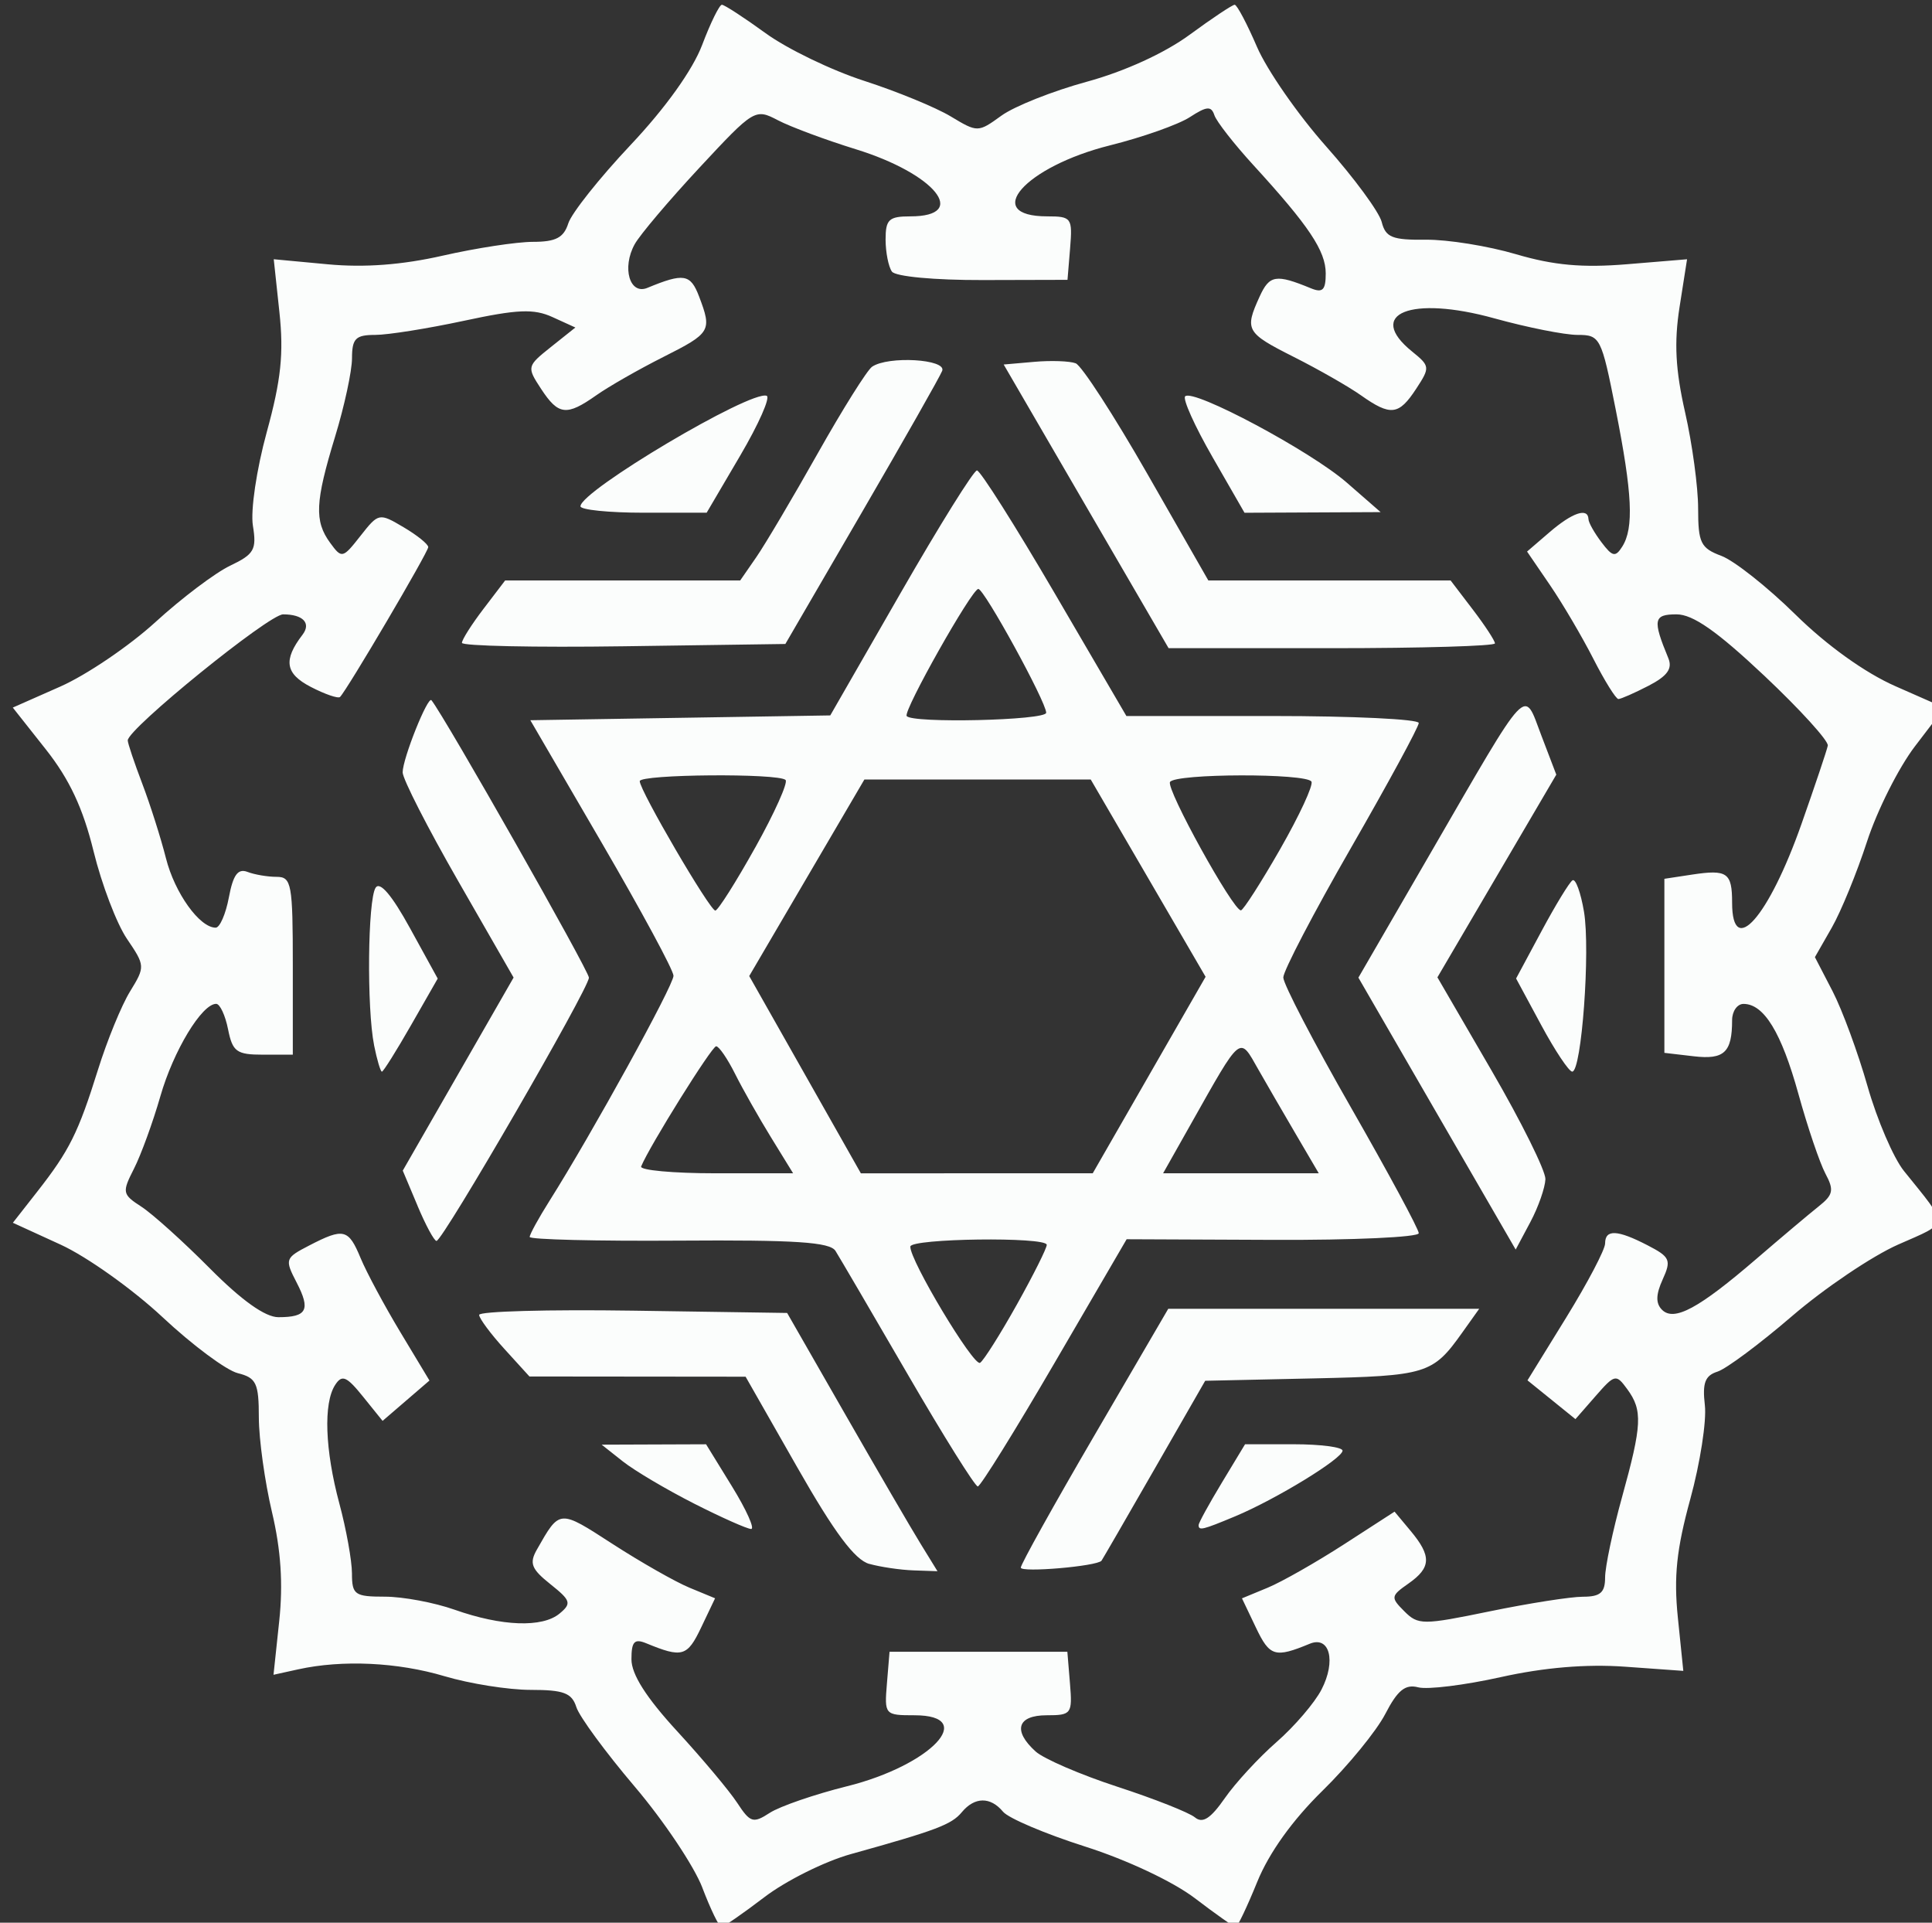 <svg xmlns:dc="http://purl.org/dc/elements/1.1/" xmlns:cc="http://creativecommons.org/ns#" xmlns:rdf="http://www.w3.org/1999/02/22-rdf-syntax-ns#" xmlns:svg="http://www.w3.org/2000/svg" xmlns="http://www.w3.org/2000/svg" xmlns:sodipodi="http://sodipodi.sourceforge.net/DTD/sodipodi-0.dtd" xmlns:inkscape="http://www.inkscape.org/namespaces/inkscape" width="178.992mm" height="178.104mm" viewBox="0 0 178.992 178.104" version="1.1" id="svg3318" sodipodi:docname="multipage-export-kkwx147m.svg">
  <rect x="0" y="0" width="178.992" height="178.104" fill="#333333" stroke="none"/>
  <defs id="defs3312">
    <clipPath clipPathUnits="userSpaceOnUse" id="clipPath14497">
      <ellipse style="font-variation-settings:'wght' 500;opacity:0.79;fill:#d1ecdd;fill-opacity:0.933;stroke:none;stroke-width:1.849" id="ellipse14499" cx="-1892.245" cy="265.408" rx="113.252" ry="116.974" transform="scale(-1,1)"/>
    </clipPath>
    <clipPath clipPathUnits="userSpaceOnUse" id="clipPath30508">
      <circle style="opacity:1;fill:#fcc954;fill-opacity:1;stroke:#fcc954;stroke-width:4.295;stroke-miterlimit:4;stroke-dasharray:none;stroke-opacity:1" id="circle30510" cx="-2014.902" cy="-410.483" r="93.476"/>
    </clipPath>
  </defs>
  <sodipodi:namedview id="base" pagecolor="#ffffff" bordercolor="#666666" borderopacity="1.0" inkscape:pageopacity="0.0" inkscape:pageshadow="2" inkscape:zoom="0.18043338" inkscape:cx="1202.8243" inkscape:cy="1522.9914" inkscape:document-units="mm" inkscape:current-layer="layer1" inkscape:document-rotation="0" showgrid="false" inkscape:window-width="1920" inkscape:window-height="1001" inkscape:window-x="-9" inkscape:window-y="-9" inkscape:window-maximized="1"/>
  <g inkscape:label="Layer 1" inkscape:groupmode="layer" id="layer1" transform="translate(100.467,-445.467)">
    <g id="g18777-0" transform="matrix(2.502,0,0,2.502,6476.202,2836.254)" style="display:inline;fill:#fef0cf;fill-opacity:1" inkscape:export-filename="C:\work\misc work\Aaranya\drawings\export\LIGHT HOME.png" inkscape:export-xdpi="58.380001" inkscape:export-ydpi="58.380001" onclick="InkWeb.moveViewbox({from:this, to:'text24708'});">
      <path style="display:inline;fill:#fbfdfc;fill-opacity:1;stroke-width:0.314" d="m -2602.555,-885.656 c -0.304,-0.797 -1.434,-2.485 -2.509,-3.75 -1.076,-1.266 -2.047,-2.589 -2.159,-2.94 -0.167,-0.525 -0.469,-0.639 -1.692,-0.639 -0.819,0 -2.256,-0.228 -3.193,-0.507 -1.737,-0.517 -3.779,-0.613 -5.416,-0.253 l -0.913,0.201 0.212,-1.993 c 0.146,-1.371 0.063,-2.629 -0.269,-4.031 -0.265,-1.121 -0.483,-2.693 -0.486,-3.493 0,-1.286 -0.095,-1.478 -0.781,-1.65 -0.427,-0.107 -1.68,-1.039 -2.783,-2.071 -1.103,-1.032 -2.802,-2.241 -3.775,-2.687 l -1.769,-0.81 0.901,-1.15 c 1.192,-1.521 1.521,-2.181 2.251,-4.517 0.337,-1.08 0.871,-2.384 1.187,-2.897 0.563,-0.917 0.561,-0.953 -0.116,-1.95 -0.379,-0.559 -0.935,-2.017 -1.235,-3.241 -0.391,-1.594 -0.892,-2.664 -1.768,-3.772 l -1.223,-1.547 1.762,-0.779 c 0.969,-0.429 2.554,-1.503 3.521,-2.387 0.967,-0.884 2.211,-1.823 2.765,-2.087 0.891,-0.425 0.987,-0.594 0.843,-1.481 -0.091,-0.563 0.134,-2.084 0.515,-3.472 0.528,-1.925 0.631,-2.903 0.467,-4.431 l -0.21,-1.962 2.011,0.188 c 1.351,0.126 2.746,0.021 4.252,-0.322 1.233,-0.28 2.733,-0.51 3.334,-0.51 0.848,0 1.141,-0.153 1.31,-0.685 0.12,-0.377 1.157,-1.682 2.305,-2.9 1.294,-1.372 2.302,-2.782 2.651,-3.704 0.31,-0.819 0.639,-1.489 0.731,-1.489 0.092,0 0.821,0.474 1.62,1.054 0.799,0.58 2.441,1.373 3.648,1.763 1.207,0.39 2.648,0.982 3.202,1.315 0.999,0.601 1.014,0.601 1.881,-0.026 0.481,-0.348 1.904,-0.913 3.162,-1.256 1.394,-0.38 2.88,-1.059 3.804,-1.737 0.834,-0.612 1.586,-1.113 1.671,-1.113 0.085,0 0.456,0.701 0.825,1.558 0.369,0.857 1.52,2.515 2.559,3.684 1.039,1.169 1.966,2.43 2.06,2.8 0.144,0.572 0.391,0.671 1.633,0.657 0.805,-0.009 2.31,0.233 3.344,0.538 1.394,0.41 2.458,0.506 4.106,0.37 l 2.224,-0.184 -0.278,1.77 c -0.205,1.311 -0.152,2.322 0.205,3.895 0.266,1.168 0.483,2.77 0.483,3.559 0,1.278 0.094,1.47 0.862,1.758 0.474,0.178 1.709,1.155 2.743,2.173 1.163,1.144 2.574,2.155 3.697,2.65 l 1.816,0.8 -1.092,1.43 c -0.6,0.786 -1.398,2.373 -1.773,3.525 -0.375,1.153 -0.962,2.587 -1.305,3.187 l -0.624,1.091 0.653,1.26 c 0.359,0.693 0.942,2.277 1.296,3.52 0.354,1.243 0.96,2.654 1.347,3.135 1.683,2.094 1.7,1.88 -0.215,2.727 -0.962,0.425 -2.727,1.616 -3.924,2.645 -1.196,1.029 -2.44,1.956 -2.765,2.059 -0.461,0.146 -0.563,0.419 -0.467,1.244 0.068,0.581 -0.175,2.145 -0.539,3.473 -0.51,1.858 -0.616,2.872 -0.461,4.389 l 0.202,1.973 -2.163,-0.155 c -1.429,-0.102 -2.99,0.029 -4.596,0.386 -1.338,0.298 -2.713,0.468 -3.057,0.378 -0.479,-0.125 -0.763,0.104 -1.219,0.985 -0.327,0.632 -1.375,1.913 -2.329,2.847 -1.112,1.089 -1.978,2.299 -2.413,3.37 -0.373,0.919 -0.731,1.671 -0.796,1.671 -0.065,0 -0.744,-0.478 -1.51,-1.063 -0.806,-0.615 -2.519,-1.422 -4.068,-1.915 -1.472,-0.469 -2.839,-1.049 -3.038,-1.289 -0.467,-0.562 -1.051,-0.556 -1.527,0.017 -0.381,0.459 -0.937,0.669 -4.113,1.553 -0.962,0.268 -2.399,0.984 -3.195,1.591 -0.796,0.607 -1.514,1.104 -1.596,1.104 -0.082,0 -0.399,-0.652 -0.703,-1.449 z m 5.353,-3.76 c 3.106,-0.775 4.867,-2.629 2.498,-2.629 -1.098,0 -1.115,-0.019 -1.019,-1.176 l 0.097,-1.176 h 3.292 3.292 l 0.097,1.176 c 0.093,1.124 0.055,1.176 -0.862,1.176 -1.089,0 -1.263,0.569 -0.411,1.34 0.302,0.273 1.665,0.861 3.029,1.306 1.364,0.445 2.655,0.955 2.869,1.133 0.286,0.237 0.58,0.049 1.108,-0.709 0.395,-0.568 1.259,-1.505 1.92,-2.082 0.661,-0.578 1.409,-1.451 1.661,-1.94 0.547,-1.058 0.303,-2.002 -0.438,-1.695 -1.284,0.531 -1.48,0.473 -1.989,-0.596 l -0.518,-1.086 0.95,-0.393 c 0.522,-0.216 1.793,-0.939 2.825,-1.605 l 1.875,-1.212 0.595,0.713 c 0.78,0.935 0.763,1.358 -0.079,1.948 -0.659,0.461 -0.667,0.516 -0.154,1.028 0.513,0.513 0.68,0.513 3.167,9.5e-4 1.444,-0.297 2.994,-0.54 3.446,-0.54 0.644,0 0.821,-0.153 0.821,-0.712 0,-0.391 0.282,-1.73 0.627,-2.975 0.742,-2.679 0.768,-3.212 0.194,-3.997 -0.416,-0.569 -0.461,-0.559 -1.176,0.259 l -0.743,0.85 -0.888,-0.718 -0.888,-0.718 1.437,-2.33 c 0.79,-1.282 1.437,-2.513 1.437,-2.737 0,-0.533 0.452,-0.513 1.575,0.068 0.832,0.43 0.883,0.547 0.557,1.263 -0.254,0.558 -0.262,0.886 -0.025,1.123 0.446,0.446 1.36,-0.047 3.493,-1.883 0.925,-0.796 1.964,-1.671 2.31,-1.946 0.538,-0.427 0.574,-0.603 0.249,-1.21 -0.209,-0.391 -0.659,-1.718 -1,-2.949 -0.631,-2.278 -1.276,-3.336 -2.034,-3.336 -0.232,0 -0.422,0.271 -0.422,0.601 0,1.194 -0.292,1.47 -1.42,1.338 l -1.088,-0.127 v -3.222 -3.222 l 1.019,-0.155 c 1.311,-0.199 1.489,-0.074 1.489,1.043 0,2.069 1.353,0.534 2.567,-2.913 0.502,-1.426 0.942,-2.734 0.976,-2.906 0.034,-0.172 -1.024,-1.336 -2.351,-2.587 -1.753,-1.651 -2.643,-2.273 -3.25,-2.273 -0.855,0 -0.892,0.199 -0.303,1.625 0.159,0.386 -0.038,0.659 -0.733,1.019 -0.523,0.27 -1.026,0.491 -1.117,0.491 -0.091,0 -0.509,-0.67 -0.927,-1.489 -0.418,-0.819 -1.141,-2.048 -1.607,-2.73 l -0.848,-1.241 0.836,-0.719 c 0.842,-0.724 1.419,-0.919 1.438,-0.484 0,0.129 0.223,0.517 0.483,0.861 0.406,0.537 0.515,0.559 0.769,0.157 0.434,-0.687 0.373,-1.965 -0.243,-5.07 -0.531,-2.679 -0.576,-2.766 -1.415,-2.766 -0.476,-10e-5 -1.86,-0.276 -3.075,-0.612 -3.095,-0.858 -4.785,-0.178 -3.05,1.227 0.666,0.539 0.671,0.587 0.149,1.383 -0.642,0.98 -0.943,1.015 -2.045,0.237 -0.458,-0.323 -1.573,-0.96 -2.478,-1.416 -1.776,-0.895 -1.836,-1 -1.273,-2.236 0.366,-0.804 0.605,-0.842 1.9,-0.309 0.436,0.179 0.549,0.066 0.549,-0.549 0,-0.833 -0.62,-1.761 -2.677,-4.009 -0.717,-0.784 -1.368,-1.617 -1.446,-1.851 -0.116,-0.348 -0.282,-0.335 -0.91,0.073 -0.422,0.274 -1.752,0.744 -2.954,1.044 -3.148,0.786 -4.777,2.629 -2.322,2.629 0.895,0 0.936,0.057 0.844,1.175 l -0.097,1.175 -3.135,0.008 c -1.787,0.005 -3.234,-0.13 -3.366,-0.313 -0.127,-0.176 -0.233,-0.709 -0.235,-1.183 0,-0.746 0.119,-0.862 0.917,-0.862 2.198,0 0.915,-1.579 -2.019,-2.485 -1.12,-0.346 -2.42,-0.83 -2.888,-1.075 -0.839,-0.439 -0.884,-0.412 -2.901,1.756 -1.127,1.212 -2.207,2.487 -2.399,2.835 -0.482,0.87 -0.186,1.888 0.47,1.616 1.346,-0.557 1.596,-0.516 1.913,0.317 0.485,1.277 0.439,1.354 -1.327,2.244 -0.905,0.456 -2.021,1.093 -2.478,1.416 -1.103,0.777 -1.403,0.742 -2.046,-0.239 -0.531,-0.811 -0.525,-0.838 0.365,-1.548 l 0.906,-0.722 -0.847,-0.386 c -0.692,-0.315 -1.294,-0.29 -3.279,0.137 -1.338,0.287 -2.817,0.523 -3.288,0.523 -0.723,0 -0.855,0.133 -0.857,0.862 0,0.474 -0.282,1.779 -0.625,2.9 -0.741,2.426 -0.774,3.129 -0.184,3.936 0.43,0.589 0.464,0.581 1.122,-0.257 0.67,-0.852 0.691,-0.856 1.595,-0.322 0.504,0.297 0.915,0.629 0.915,0.737 0,0.185 -3.001,5.283 -3.266,5.548 -0.069,0.068 -0.556,-0.099 -1.083,-0.372 -0.947,-0.49 -1.027,-0.991 -0.307,-1.931 0.329,-0.43 0.02,-0.755 -0.718,-0.755 -0.529,0 -5.758,4.242 -5.753,4.667 0,0.106 0.243,0.827 0.538,1.603 0.295,0.776 0.689,2.018 0.877,2.76 0.325,1.287 1.245,2.57 1.841,2.57 0.153,0 0.373,-0.506 0.489,-1.124 0.156,-0.832 0.334,-1.076 0.688,-0.941 0.262,0.101 0.747,0.183 1.078,0.183 0.555,0 0.601,0.256 0.601,3.292 v 3.292 h -1.105 c -0.977,0 -1.127,-0.109 -1.293,-0.941 -0.103,-0.517 -0.301,-0.941 -0.44,-0.941 -0.532,0 -1.584,1.741 -2.066,3.42 -0.277,0.964 -0.717,2.17 -0.976,2.68 -0.449,0.881 -0.436,0.951 0.274,1.411 0.411,0.266 1.553,1.295 2.538,2.287 1.176,1.184 2.046,1.803 2.534,1.803 1.058,0 1.2,-0.27 0.675,-1.284 -0.446,-0.862 -0.43,-0.907 0.467,-1.371 1.278,-0.661 1.453,-0.617 1.904,0.471 0.217,0.523 0.879,1.756 1.471,2.74 l 1.077,1.789 -0.868,0.747 -0.868,0.747 -0.726,-0.9 c -0.608,-0.754 -0.776,-0.824 -1.031,-0.43 -0.438,0.677 -0.377,2.403 0.156,4.389 0.255,0.948 0.465,2.112 0.467,2.587 0,0.792 0.103,0.862 1.218,0.862 0.668,0 1.83,0.217 2.583,0.483 1.748,0.617 3.249,0.672 3.887,0.142 0.452,-0.375 0.417,-0.484 -0.342,-1.089 -0.704,-0.561 -0.786,-0.773 -0.498,-1.28 0.852,-1.497 0.813,-1.494 2.8,-0.209 1.044,0.675 2.326,1.404 2.848,1.62 l 0.95,0.393 -0.518,1.086 c -0.513,1.075 -0.698,1.128 -2.03,0.58 -0.44,-0.181 -0.549,-0.064 -0.549,0.594 0,0.556 0.546,1.414 1.693,2.662 0.931,1.013 1.932,2.206 2.223,2.651 0.483,0.737 0.591,0.77 1.207,0.37 0.372,-0.241 1.661,-0.685 2.863,-0.985 z m 0.827,-8.232 c -0.537,-0.15 -1.291,-1.16 -2.665,-3.571 l -1.916,-3.361 -4.002,-0.004 -4.002,-0.004 -0.927,-1.019 c -0.51,-0.56 -0.931,-1.128 -0.936,-1.261 0,-0.133 2.559,-0.204 5.698,-0.157 l 5.707,0.085 2.156,3.762 c 1.186,2.069 2.438,4.221 2.784,4.781 l 0.627,1.019 -0.888,-0.031 c -0.488,-0.017 -1.225,-0.126 -1.637,-0.241 z m 5.609,0.136 c 0,-0.122 1.228,-2.328 2.73,-4.902 l 2.73,-4.68 h 5.757 5.757 l -0.634,0.89 c -1.087,1.526 -1.31,1.595 -5.5,1.687 l -4.012,0.088 -1.89,3.292 c -1.039,1.811 -1.917,3.327 -1.949,3.369 -0.159,0.206 -2.988,0.449 -2.988,0.257 z m -12.099,-2.371 c -1.019,-0.517 -2.206,-1.22 -2.637,-1.561 l -0.784,-0.62 1.933,-0.007 1.933,-0.007 0.965,1.568 c 0.53,0.862 0.847,1.568 0.704,1.568 -0.143,0 -1.094,-0.423 -2.113,-0.94 z m 18.683,0.796 c 0,-0.079 0.387,-0.785 0.86,-1.568 l 0.86,-1.424 h 1.805 c 0.993,0 1.805,0.107 1.805,0.237 0,0.293 -2.464,1.799 -3.976,2.431 -1.212,0.506 -1.354,0.54 -1.354,0.323 z m -10.77,-5.578 c -1.327,-2.285 -2.531,-4.343 -2.676,-4.573 -0.205,-0.326 -1.489,-0.41 -5.793,-0.38 -3.042,0.021 -5.53,-0.04 -5.53,-0.136 0,-0.096 0.332,-0.701 0.738,-1.344 1.56,-2.471 4.592,-7.975 4.587,-8.326 0,-0.203 -1.197,-2.414 -2.653,-4.915 l -2.648,-4.546 5.553,-0.089 5.553,-0.089 2.606,-4.535 c 1.433,-2.494 2.705,-4.535 2.826,-4.535 0.121,0 1.416,2.046 2.877,4.546 l 2.656,4.546 h 5.413 c 2.977,0 5.413,0.117 5.413,0.259 0,0.142 -1.129,2.222 -2.508,4.62 -1.38,2.399 -2.508,4.559 -2.508,4.801 0,0.242 1.129,2.41 2.508,4.819 1.379,2.409 2.508,4.501 2.508,4.649 0,0.149 -2.434,0.26 -5.409,0.247 l -5.408,-0.023 -2.665,4.572 c -1.466,2.515 -2.746,4.576 -2.846,4.58 -0.099,0.005 -1.267,-1.862 -2.594,-4.147 z m 4.042,-2.589 c 0.619,-1.107 1.116,-2.102 1.105,-2.211 -0.031,-0.302 -5.035,-0.236 -5.051,0.067 -0.027,0.5 2.344,4.451 2.582,4.304 0.131,-0.081 0.745,-1.053 1.364,-2.16 z m -9.107,-6.19 c -0.451,-0.733 -1.05,-1.791 -1.33,-2.351 -0.28,-0.56 -0.595,-1.019 -0.7,-1.019 -0.161,0 -2.463,3.688 -2.777,4.449 -0.058,0.14 1.185,0.254 2.761,0.254 h 2.866 z m 14.005,-2.306 2.089,-3.636 -2.126,-3.652 -2.127,-3.652 h -4.191 -4.191 l -2.132,3.638 -2.132,3.638 2.067,3.652 2.067,3.652 4.293,-10e-4 4.293,-10e-4 2.089,-3.636 z m 5.406,2.149 c -0.48,-0.819 -1.093,-1.876 -1.362,-2.35 -0.715,-1.256 -0.602,-1.348 -2.511,2.036 l -1.017,1.803 h 2.881 2.882 z m -19.993,-10.571 c 0.714,-1.28 1.22,-2.406 1.123,-2.501 -0.256,-0.256 -5.4,-0.213 -5.4,0.044 0,0.347 2.601,4.799 2.799,4.791 0.098,-0.004 0.763,-1.054 1.477,-2.334 z m 19.438,0.057 c 0.713,-1.245 1.234,-2.369 1.157,-2.498 -0.188,-0.315 -5.041,-0.303 -5.236,0.014 -0.156,0.252 2.336,4.763 2.625,4.753 0.086,-0.004 0.741,-1.024 1.454,-2.268 z m -8.665,-5.047 c 0,-0.402 -2.293,-4.584 -2.513,-4.584 -0.238,0 -2.773,4.493 -2.653,4.703 0.161,0.281 5.166,0.165 5.166,-0.119 z m 14.472,14.841 -2.911,-5.034 2.67,-4.609 c 3.711,-6.405 3.434,-6.111 4.104,-4.357 l 0.554,1.451 -2.201,3.752 -2.201,3.752 2.006,3.453 c 1.103,1.899 2,3.708 1.993,4.019 -0.012,0.312 -0.258,1.026 -0.557,1.587 l -0.544,1.02 z m -37.75,3.411 -0.547,-1.3 2.052,-3.574 2.052,-3.574 -2.054,-3.577 c -1.13,-1.968 -2.054,-3.777 -2.054,-4.02 0,-0.509 0.932,-2.839 1.067,-2.67 0.495,0.616 5.83,10.015 5.83,10.271 0,0.4 -5.413,9.75 -5.644,9.747 -0.086,-10e-4 -0.403,-0.587 -0.703,-1.303 z m -1.609,-5.944 c -0.274,-1.371 -0.236,-5.37 0.056,-5.829 0.158,-0.248 0.602,0.273 1.271,1.491 l 1.029,1.872 -0.986,1.723 c -0.542,0.948 -1.028,1.723 -1.08,1.723 -0.052,0 -0.183,-0.441 -0.291,-0.98 z m 43.217,-0.745 -0.93,-1.724 0.941,-1.752 c 0.517,-0.964 1.034,-1.811 1.148,-1.883 0.114,-0.072 0.305,0.45 0.425,1.16 0.241,1.428 -0.089,5.923 -0.435,5.923 -0.121,0 -0.638,-0.776 -1.149,-1.724 z m -39.964,-14.151 c 0,-0.117 0.36,-0.684 0.8,-1.261 l 0.8,-1.049 h 4.352 4.352 l 0.596,-0.862 c 0.328,-0.474 1.351,-2.203 2.274,-3.841 0.923,-1.638 1.829,-3.082 2.012,-3.209 0.594,-0.41 2.769,-0.283 2.597,0.152 -0.085,0.216 -1.427,2.579 -2.981,5.252 l -2.826,4.86 -5.988,0.085 c -3.294,0.047 -5.988,-0.011 -5.988,-0.127 z m 23.113,-5.053 -3.053,-5.252 1.133,-0.099 c 0.623,-0.055 1.313,-0.03 1.533,0.054 0.22,0.084 1.415,1.928 2.656,4.097 l 2.256,3.943 h 4.486 4.485 l 0.821,1.076 c 0.452,0.592 0.821,1.156 0.821,1.254 0,0.098 -2.719,0.178 -6.042,0.178 h -6.042 z m -18.724,-0.002 c 0,-0.57 6.301,-4.309 6.895,-4.092 0.145,0.053 -0.295,1.049 -0.979,2.213 l -1.243,2.116 h -2.337 c -1.285,0 -2.336,-0.107 -2.336,-0.238 z m 23.401,-1.828 c -0.654,-1.136 -1.108,-2.146 -1.01,-2.244 0.295,-0.295 4.642,2.024 5.984,3.194 l 1.254,1.093 -2.52,0.012 -2.52,0.012 -1.188,-2.066 z" id="path18773-2"/>
    </g>
  </g>
</svg>